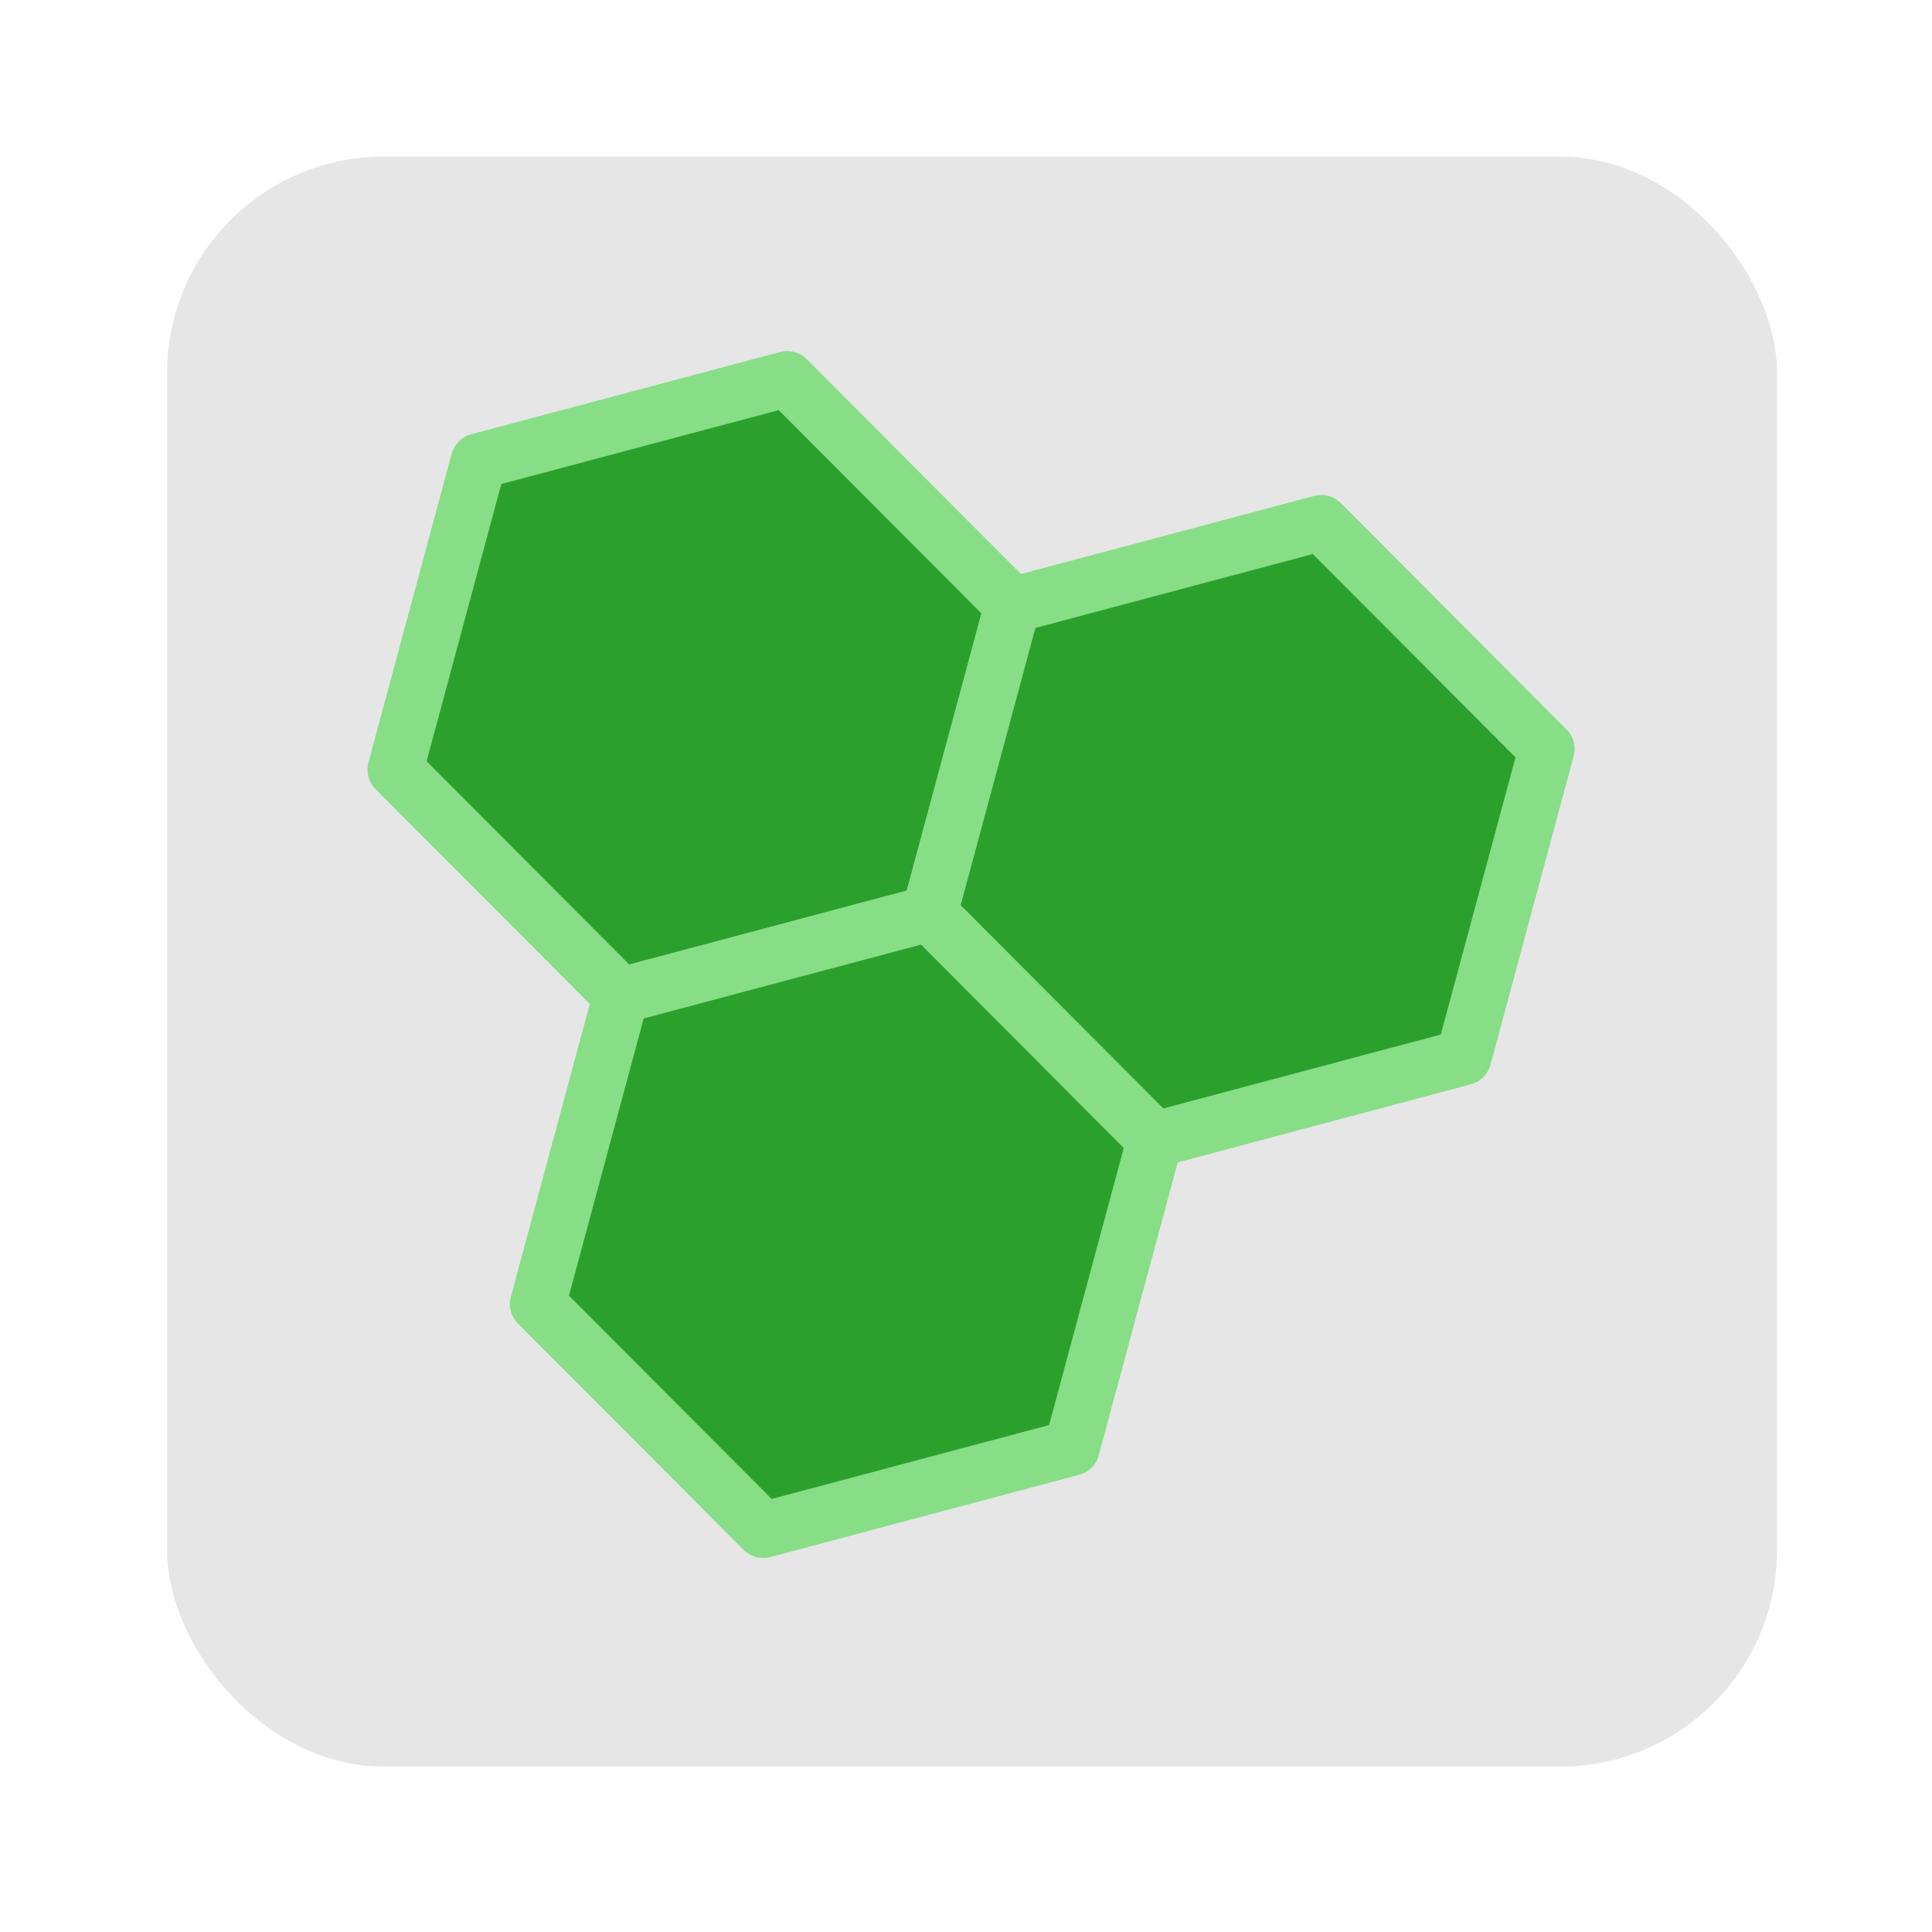 <svg height="96" width="96" xmlns="http://www.w3.org/2000/svg" xmlns:sodipodi="http://sodipodi.sourceforge.net/DTD/sodipodi-0.dtd" xmlns:inkscape="http://www.inkscape.org/namespaces/inkscape">
 <g inkscape:label="Layer 1" inkscape:groupmode="layer" transform="matrix(1 0 0 1 0 -956.36)">
  <rect x="8.302" rx="10.769" y="964.14" fill="#e6e6e6" fill-opacity="1" stroke="none" height="80" width="80"/>
  <g transform="matrix(0.9 0 0 0.9 -83.925 103.34)">
   <path d="m 144.566,998.232 -17.035,4.538 -12.448,-12.484 4.588,-17.022 17.035,-4.538 12.448,12.484 z" stroke-width="3.082" fill="#2ca02c" stroke="#87de87" stroke-linecap="round" stroke-linejoin="round" inkscape:connector-curvature="0"/>
   <path d="m 152.427,1027.738 -17.035,4.538 -12.448,-12.484 4.588,-17.022 17.035,-4.538 12.448,12.484 z" stroke-width="3.082" fill="#2ca02c" stroke="#87de87" stroke-linecap="round" stroke-linejoin="round" inkscape:connector-curvature="0"/>
   <path d="m 174.054,1006.178 -17.035,4.538 -12.448,-12.484 4.588,-17.022 17.035,-4.538 12.448,12.484 z" stroke-width="3.082" fill="#2ca02c" stroke="#87de87" stroke-linecap="round" stroke-linejoin="round" inkscape:connector-curvature="0"/>
  </g>
 </g>
</svg>
